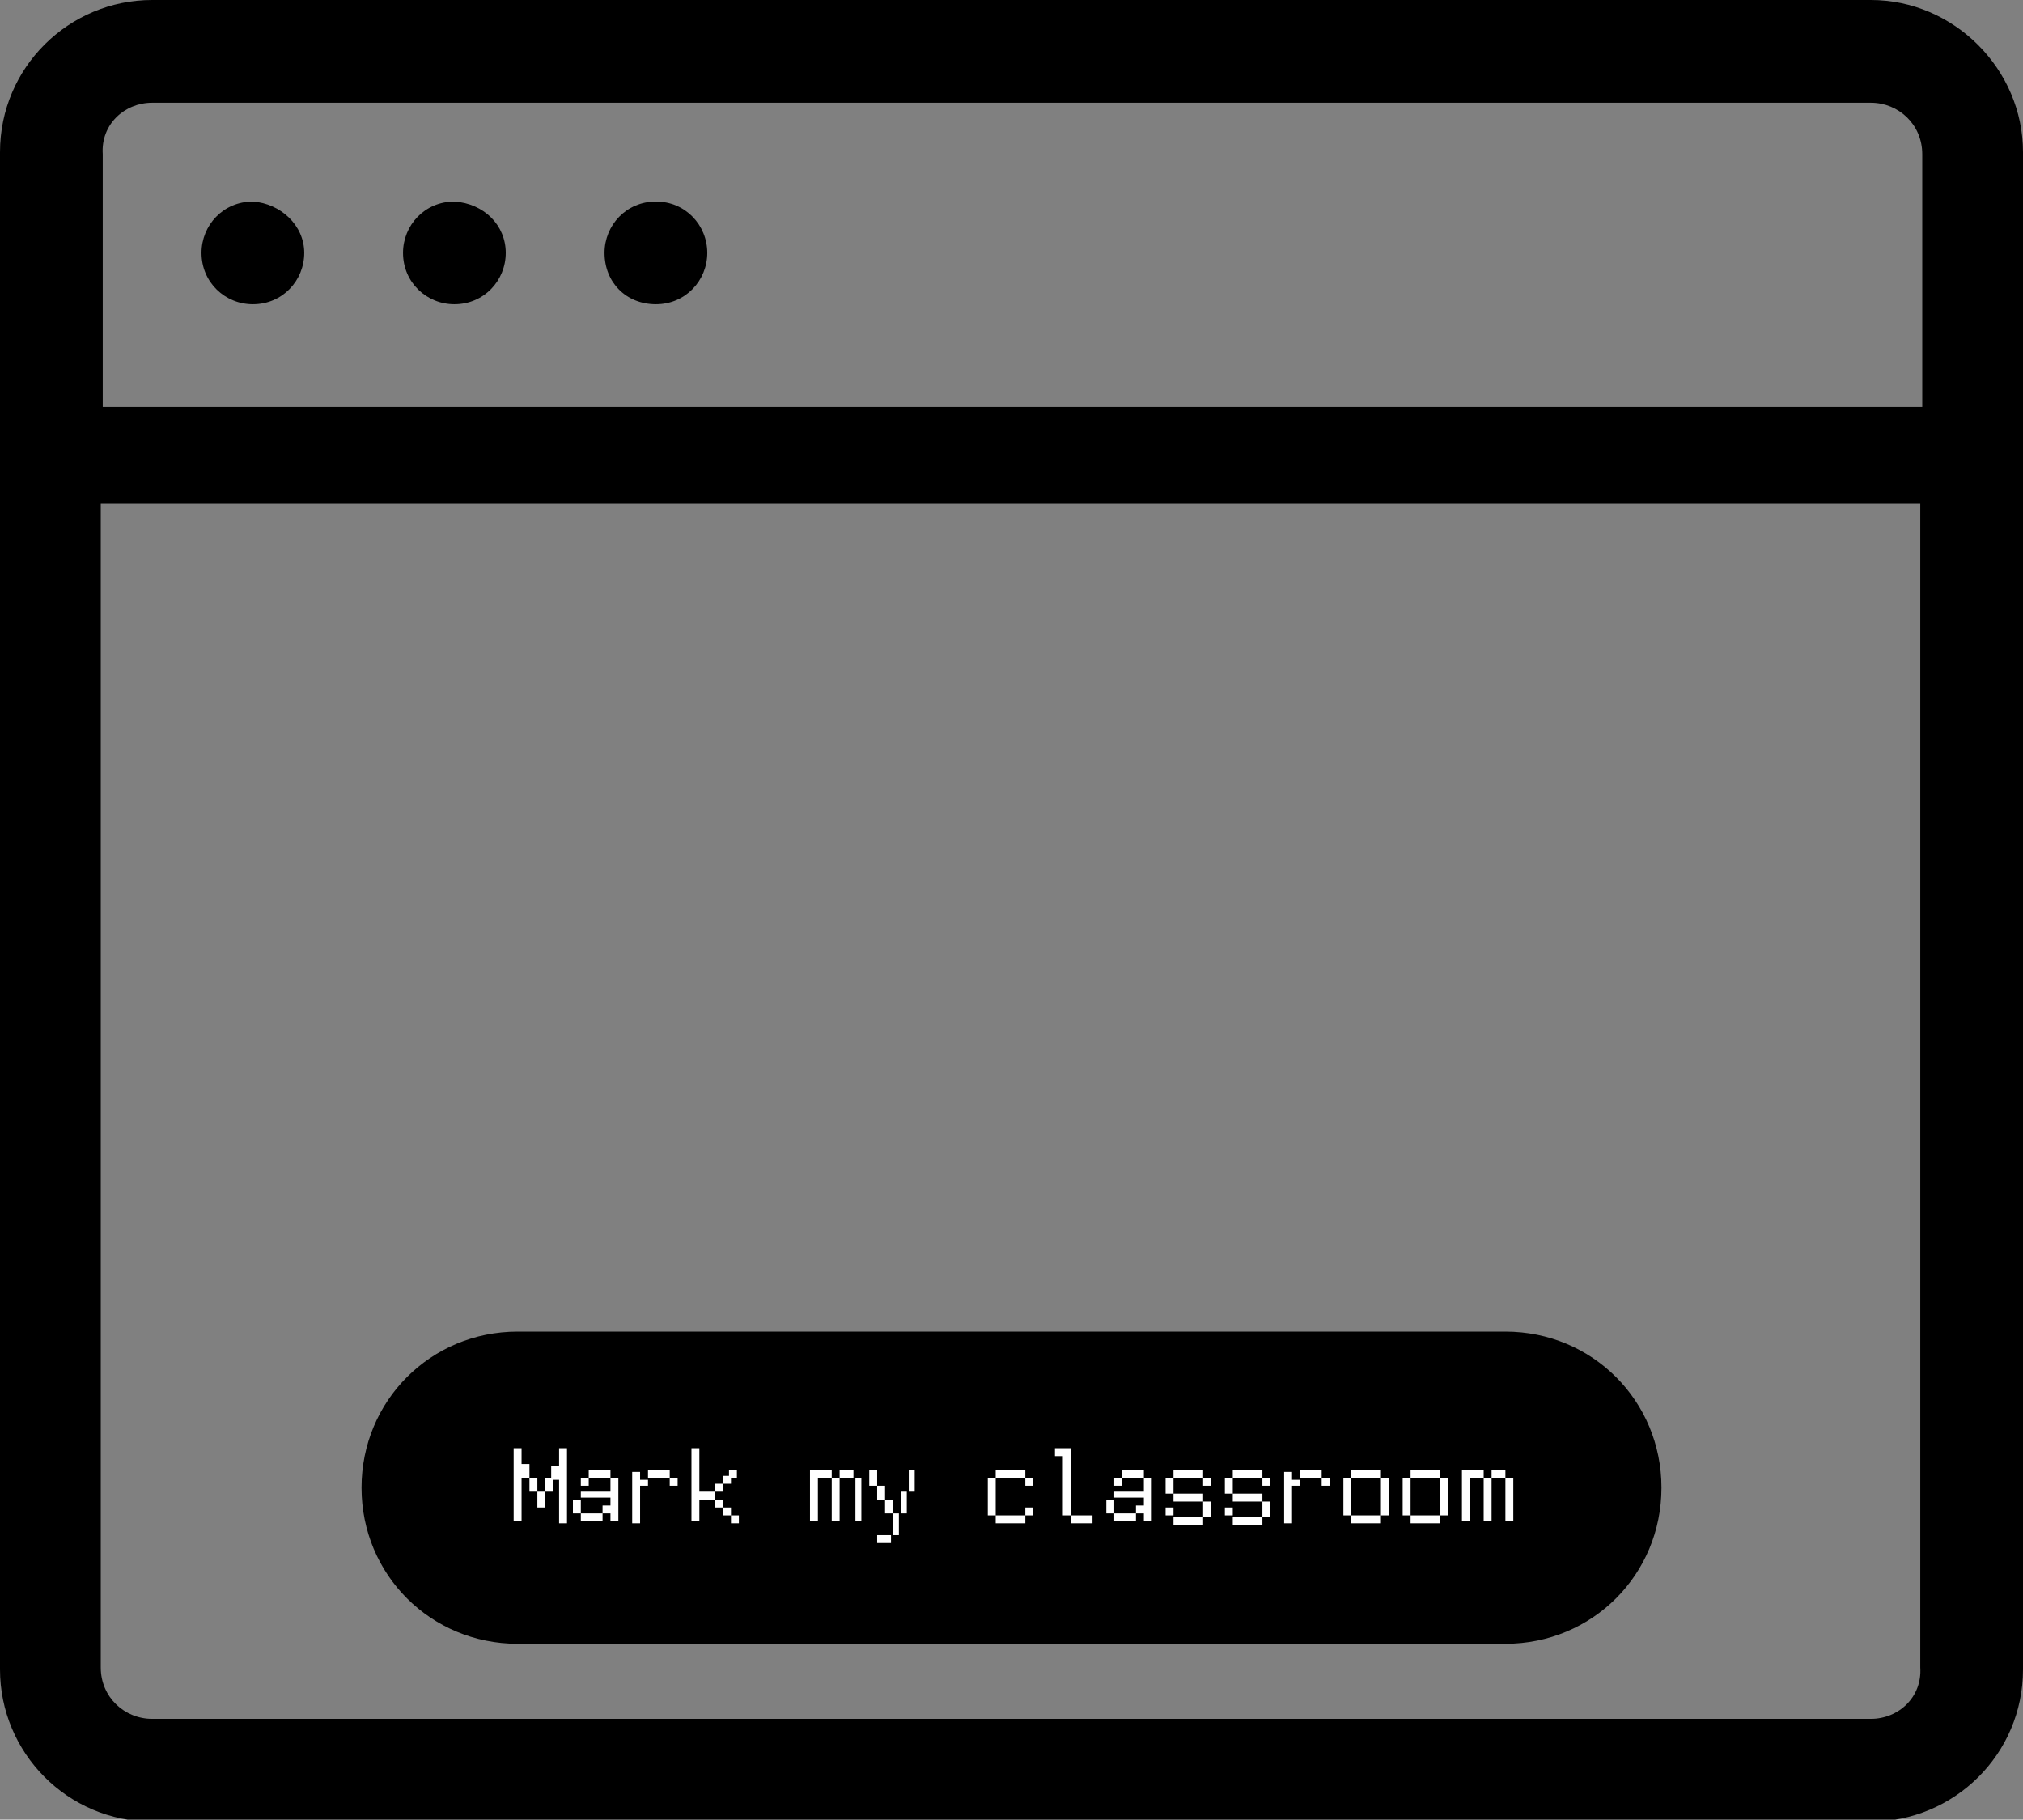 <?xml version="1.0" encoding="utf-8"?>
<!-- Generator: Adobe Illustrator 17.1.0, SVG Export Plug-In . SVG Version: 6.00 Build 0)  -->
<!DOCTYPE svg PUBLIC "-//W3C//DTD SVG 1.1//EN" "http://www.w3.org/Graphics/SVG/1.1/DTD/svg11.dtd">
<svg version="1.1" id="Layer_1" xmlns="http://www.w3.org/2000/svg" xmlns:xlink="http://www.w3.org/1999/xlink" x="0px" y="0px"
	 viewBox="-41.2 -36.1 102.4 92.1" enable-background="new -41.2 -36.1 102.4 92.1" xml:space="preserve">
<rect x="-41.2" y="-36.1" width="102.4" height="92.1" fill="#808080" stroke="none"/>
<path d="M53.5-36.1h-87c-4.2,0-7.7,3.4-7.7,7.7v76.8c0,4.2,3.4,7.7,7.7,7.7h87c4.2,0,7.7-3.4,7.7-7.7v-76.8
	C61.2-32.6,57.7-36.1,53.5-36.1z M-33.5-30.9h87c1.4,0,2.6,1.1,2.6,2.6v12.8h-92.1v-12.8C-36.1-29.8-34.9-30.9-33.5-30.9z
	 M53.5,50.9h-87c-1.4,0-2.6-1.1-2.6-2.6v-58.9h92.1v58.9C56.1,49.8,54.9,50.9,53.5,50.9z"/>
<path d="M-25.8-23.3c0,1.4-1.1,2.6-2.6,2.6c-1.4,0-2.6-1.1-2.6-2.6c0-1.4,1.1-2.6,2.6-2.6C-27-25.8-25.8-24.7-25.8-23.3z"/>
<path d="M-15.6-23.3c0,1.4-1.1,2.6-2.6,2.6c-1.4,0-2.6-1.1-2.6-2.6c0-1.4,1.1-2.6,2.6-2.6C-16.7-25.8-15.6-24.7-15.6-23.3z"/>
<path d="M-5.4-23.3c0,1.4-1.1,2.6-2.6,2.6s-2.6-1.1-2.6-2.6c0-1.4,1.1-2.6,2.6-2.6S-5.4-24.7-5.4-23.3z"/>
<g>
	<path d="M42.9,39.2c0,4.4-3.5,7.9-7.9,7.9H-15c-4.4,0-7.9-3.5-7.9-7.9l0,0c0-4.4,3.5-7.9,7.9-7.9H35C39.4,31.3,42.9,34.8,42.9,39.2
		L42.9,39.2z"/>
	<g id="mark-button-text">
		<path fill="#FFFFFF" d="M-15.2,37.2h0.4v0.8h0.4v0.7h0.4v0.7h0.4v-0.7h0.4v0.7h-0.4v0.8h-0.4v-0.8h-0.4v-0.7h-0.4v2.2h-0.4V37.2z
			 M-12.9,37.2h0.4v3.8h-0.4v-2.2h-0.4v-0.7h0.4V37.2z"/>
		<path fill="#FFFFFF" d="M-11.8,39.8v-0.4h1.5v-0.7h0.4v2.2h-0.4v-0.4h-0.4v0.4h-1.1v-0.4h-0.4v-0.7H-11.8z M-11.8,39.8v0.7h1.1
			v-0.4h0.4v-0.4H-11.8z M-11.4,38.3l1.1,0v0.4l-1.1,0v0.4h-0.4v-0.4h0.4V38.3z"/>
		<path fill="#FFFFFF" d="M-8.4,38.3l1.1,0v0.4l-1.1,0v0.4h-0.4v1.9h-0.4v-2.6h0.4v0.4h0.4V38.3z M-7.3,38.7h0.4v0.4h-0.4V38.7z"/>
		<path fill="#FFFFFF" d="M-6.2,37.2h0.4v2.2h0.8v-0.4h0.4v-0.4h0.4v0.4h-0.4v0.4h-0.4v0.4h0.4v0.4h0.4v0.4h0.4v0.4h-0.4v-0.4h-0.4
			v-0.4h-0.4v-0.4h-0.8v1.1h-0.4V37.2z M-4.3,38.3h0.4v0.4h-0.4V38.3z"/>
		<path fill="#FFFFFF" d="M0.9,38.7H0.2v2.2h-0.4v-2.6h0.4h0.7V38.7z M1.3,38.7v2.2H0.9v-2.2H1.3z M1.3,38.3h0.7v0.4h0.4v2.2H2.1
			v-2.2H1.3V38.3z"/>
		<path fill="#FFFFFF" d="M2.8,38.3h0.4v0.8H2.8V38.3z M4.7,38.3h0.4v1.1H4.7v1.1H4.3v1.1H3.9v0.4H3.2v-0.4h0.8v-1.1H3.6v-0.7H3.2
			v-0.7h0.4v0.7h0.4v0.7h0.4v-1.1h0.4V38.3z"/>
		<path fill="#FFFFFF" d="M9.2,40.6H8.8v-1.9h0.4V40.6z M9.2,38.3h1.5v0.4h0.4v0.4h-0.4v-0.4H9.2V38.3z M9.2,40.6h1.5v0.4H9.2V40.6z
			 M10.7,40.2h0.4v0.4h-0.4V40.2z"/>
		<path fill="#FFFFFF" d="M12.2,37.2h0.8v0.4v3h1.1v0.4h-1.1v-0.4h-0.4v-3h-0.4V37.2z"/>
		<path fill="#FFFFFF" d="M15.2,39.8v-0.4h1.5v-0.7h0.4v2.2h-0.4v-0.4h-0.4v0.4h-1.1v-0.4h-0.4v-0.7H15.2z M15.2,39.8v0.7h1.1v-0.4
			h0.4v-0.4H15.2z M15.6,38.3l1.1,0v0.4l-1.1,0v0.4h-0.4v-0.4h0.4V38.3z"/>
		<path fill="#FFFFFF" d="M18.2,38.3h1.5v0.4h0.4v0.4h-0.4v-0.4h-1.5v0.8h1.5v0.4h0.4v0.8h-0.4v0.4h-1.5v-0.4h1.5v-0.8h-1.5v-0.4
			h-0.4v-0.8h0.4V38.3z M17.8,40.2h0.4v0.4h-0.4V40.2z"/>
		<path fill="#FFFFFF" d="M21.2,38.3h1.5v0.4h0.4v0.4h-0.4v-0.4h-1.5v0.8h1.5v0.4h0.4v0.8h-0.4v0.4h-1.5v-0.4h1.5v-0.8h-1.5v-0.4
			h-0.4v-0.8h0.4V38.3z M20.8,40.2h0.4v0.4h-0.4V40.2z"/>
		<path fill="#FFFFFF" d="M24.6,38.3l1.1,0v0.4l-1.1,0v0.4h-0.4v1.9h-0.4v-2.6h0.4v0.4h0.4V38.3z M25.7,38.7h0.4v0.4h-0.4V38.7z"/>
		<path fill="#FFFFFF" d="M27.2,40.6h-0.4v-1.9h0.4V40.6z M27.2,38.3h1.5v0.4h-1.5V38.3z M28.7,40.6v0.4h-1.5v-0.4H28.7z M28.7,38.7
			h0.4v1.9h-0.4V38.7z"/>
		<path fill="#FFFFFF" d="M30.2,40.6h-0.4v-1.9h0.4V40.6z M30.2,38.3h1.5v0.4h-1.5V38.3z M31.7,40.6v0.4h-1.5v-0.4H31.7z M31.7,38.7
			h0.4v1.9h-0.4V38.7z"/>
		<path fill="#FFFFFF" d="M33.9,38.7h-0.7v2.2h-0.4v-2.6h0.4h0.7V38.7z M34.3,38.7v2.2h-0.4v-2.2H34.3z M34.3,38.3h0.7v0.4h0.4v2.2
			h-0.4v-2.2h-0.7V38.3z"/>
	</g>
</g>
</svg>

